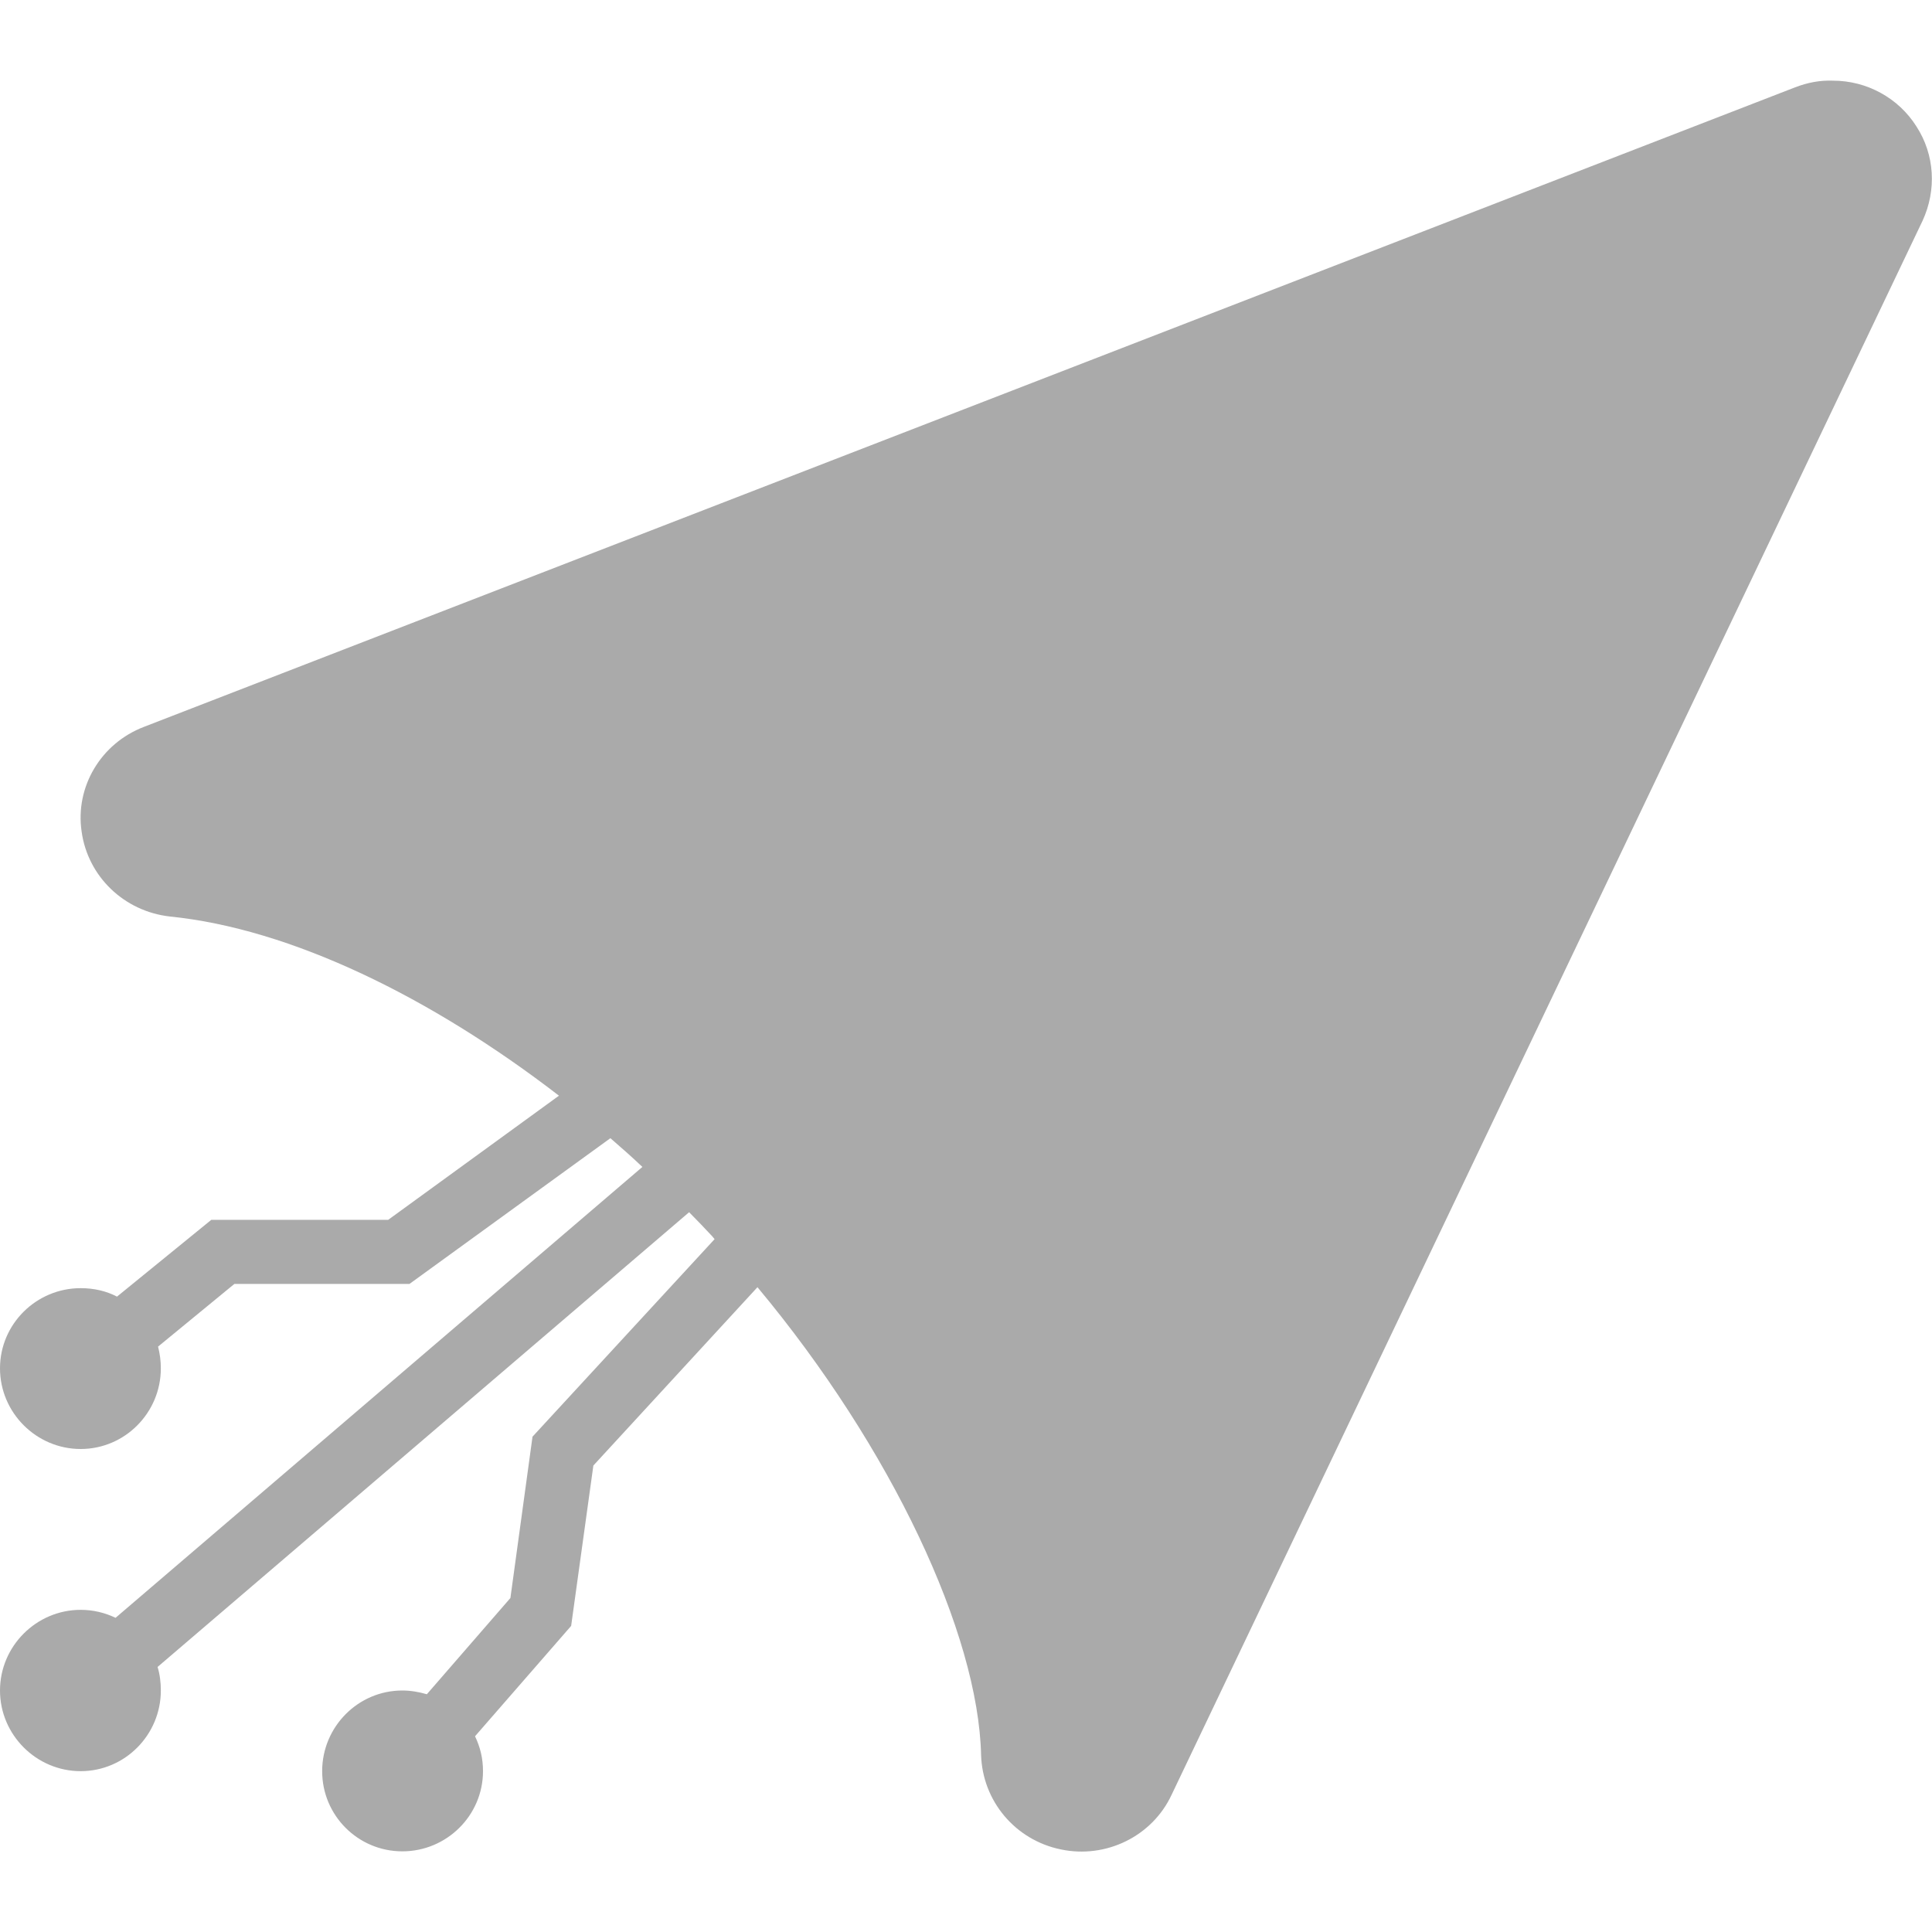 
<svg xmlns="http://www.w3.org/2000/svg" xmlns:xlink="http://www.w3.org/1999/xlink" width="16px" height="16px" viewBox="0 0 16 16" version="1.1">
<g id="surface1">
<path style=" stroke:none;fill-rule:nonzero;fill:#aaaaaa;fill-opacity:1;" d="M 6.273 10.66 L 4.914 12.137 L 4.73 13.465 L 3.934 14.379 C 3.977 14.469 4 14.562 4 14.668 C 4 15.035 3.699 15.332 3.332 15.332 C 2.965 15.332 2.668 15.035 2.668 14.668 C 2.668 14.301 2.965 14 3.332 14 C 3.402 14 3.469 14.012 3.535 14.031 L 4.227 13.234 L 4.41 11.898 L 5.918 10.262 C 5.91 10.254 5.906 10.246 5.898 10.238 C 5.836 10.172 5.773 10.105 5.707 10.039 L 1.305 13.805 C 1.324 13.867 1.332 13.934 1.332 14 C 1.332 14.367 1.035 14.668 0.668 14.668 C 0.301 14.668 0 14.367 0 14 C 0 13.633 0.301 13.332 0.668 13.332 C 0.77 13.332 0.867 13.355 0.957 13.398 L 5.32 9.664 C 5.234 9.582 5.145 9.504 5.055 9.426 L 3.391 10.633 L 1.941 10.633 L 1.309 11.152 C 1.324 11.211 1.332 11.27 1.332 11.332 C 1.332 11.699 1.035 12 0.668 12 C 0.301 12 0 11.699 0 11.332 C 0 10.965 0.301 10.668 0.668 10.668 C 0.777 10.668 0.879 10.691 0.969 10.738 L 1.75 10.102 L 3.215 10.102 L 4.629 9.074 C 3.57 8.258 2.41 7.691 1.406 7.59 C 1.027 7.547 0.727 7.258 0.676 6.887 C 0.621 6.516 0.836 6.156 1.191 6.02 L 14.867 0.723 C 14.969 0.684 15.07 0.664 15.18 0.668 C 15.461 0.668 15.723 0.812 15.871 1.047 C 16.023 1.281 16.039 1.574 15.922 1.828 L 9.703 14.863 C 9.543 15.207 9.16 15.395 8.785 15.316 C 8.406 15.238 8.137 14.914 8.125 14.535 C 8.102 13.531 7.387 11.996 6.273 10.66 Z M 6.273 10.66 "/>
</g>
</svg>
